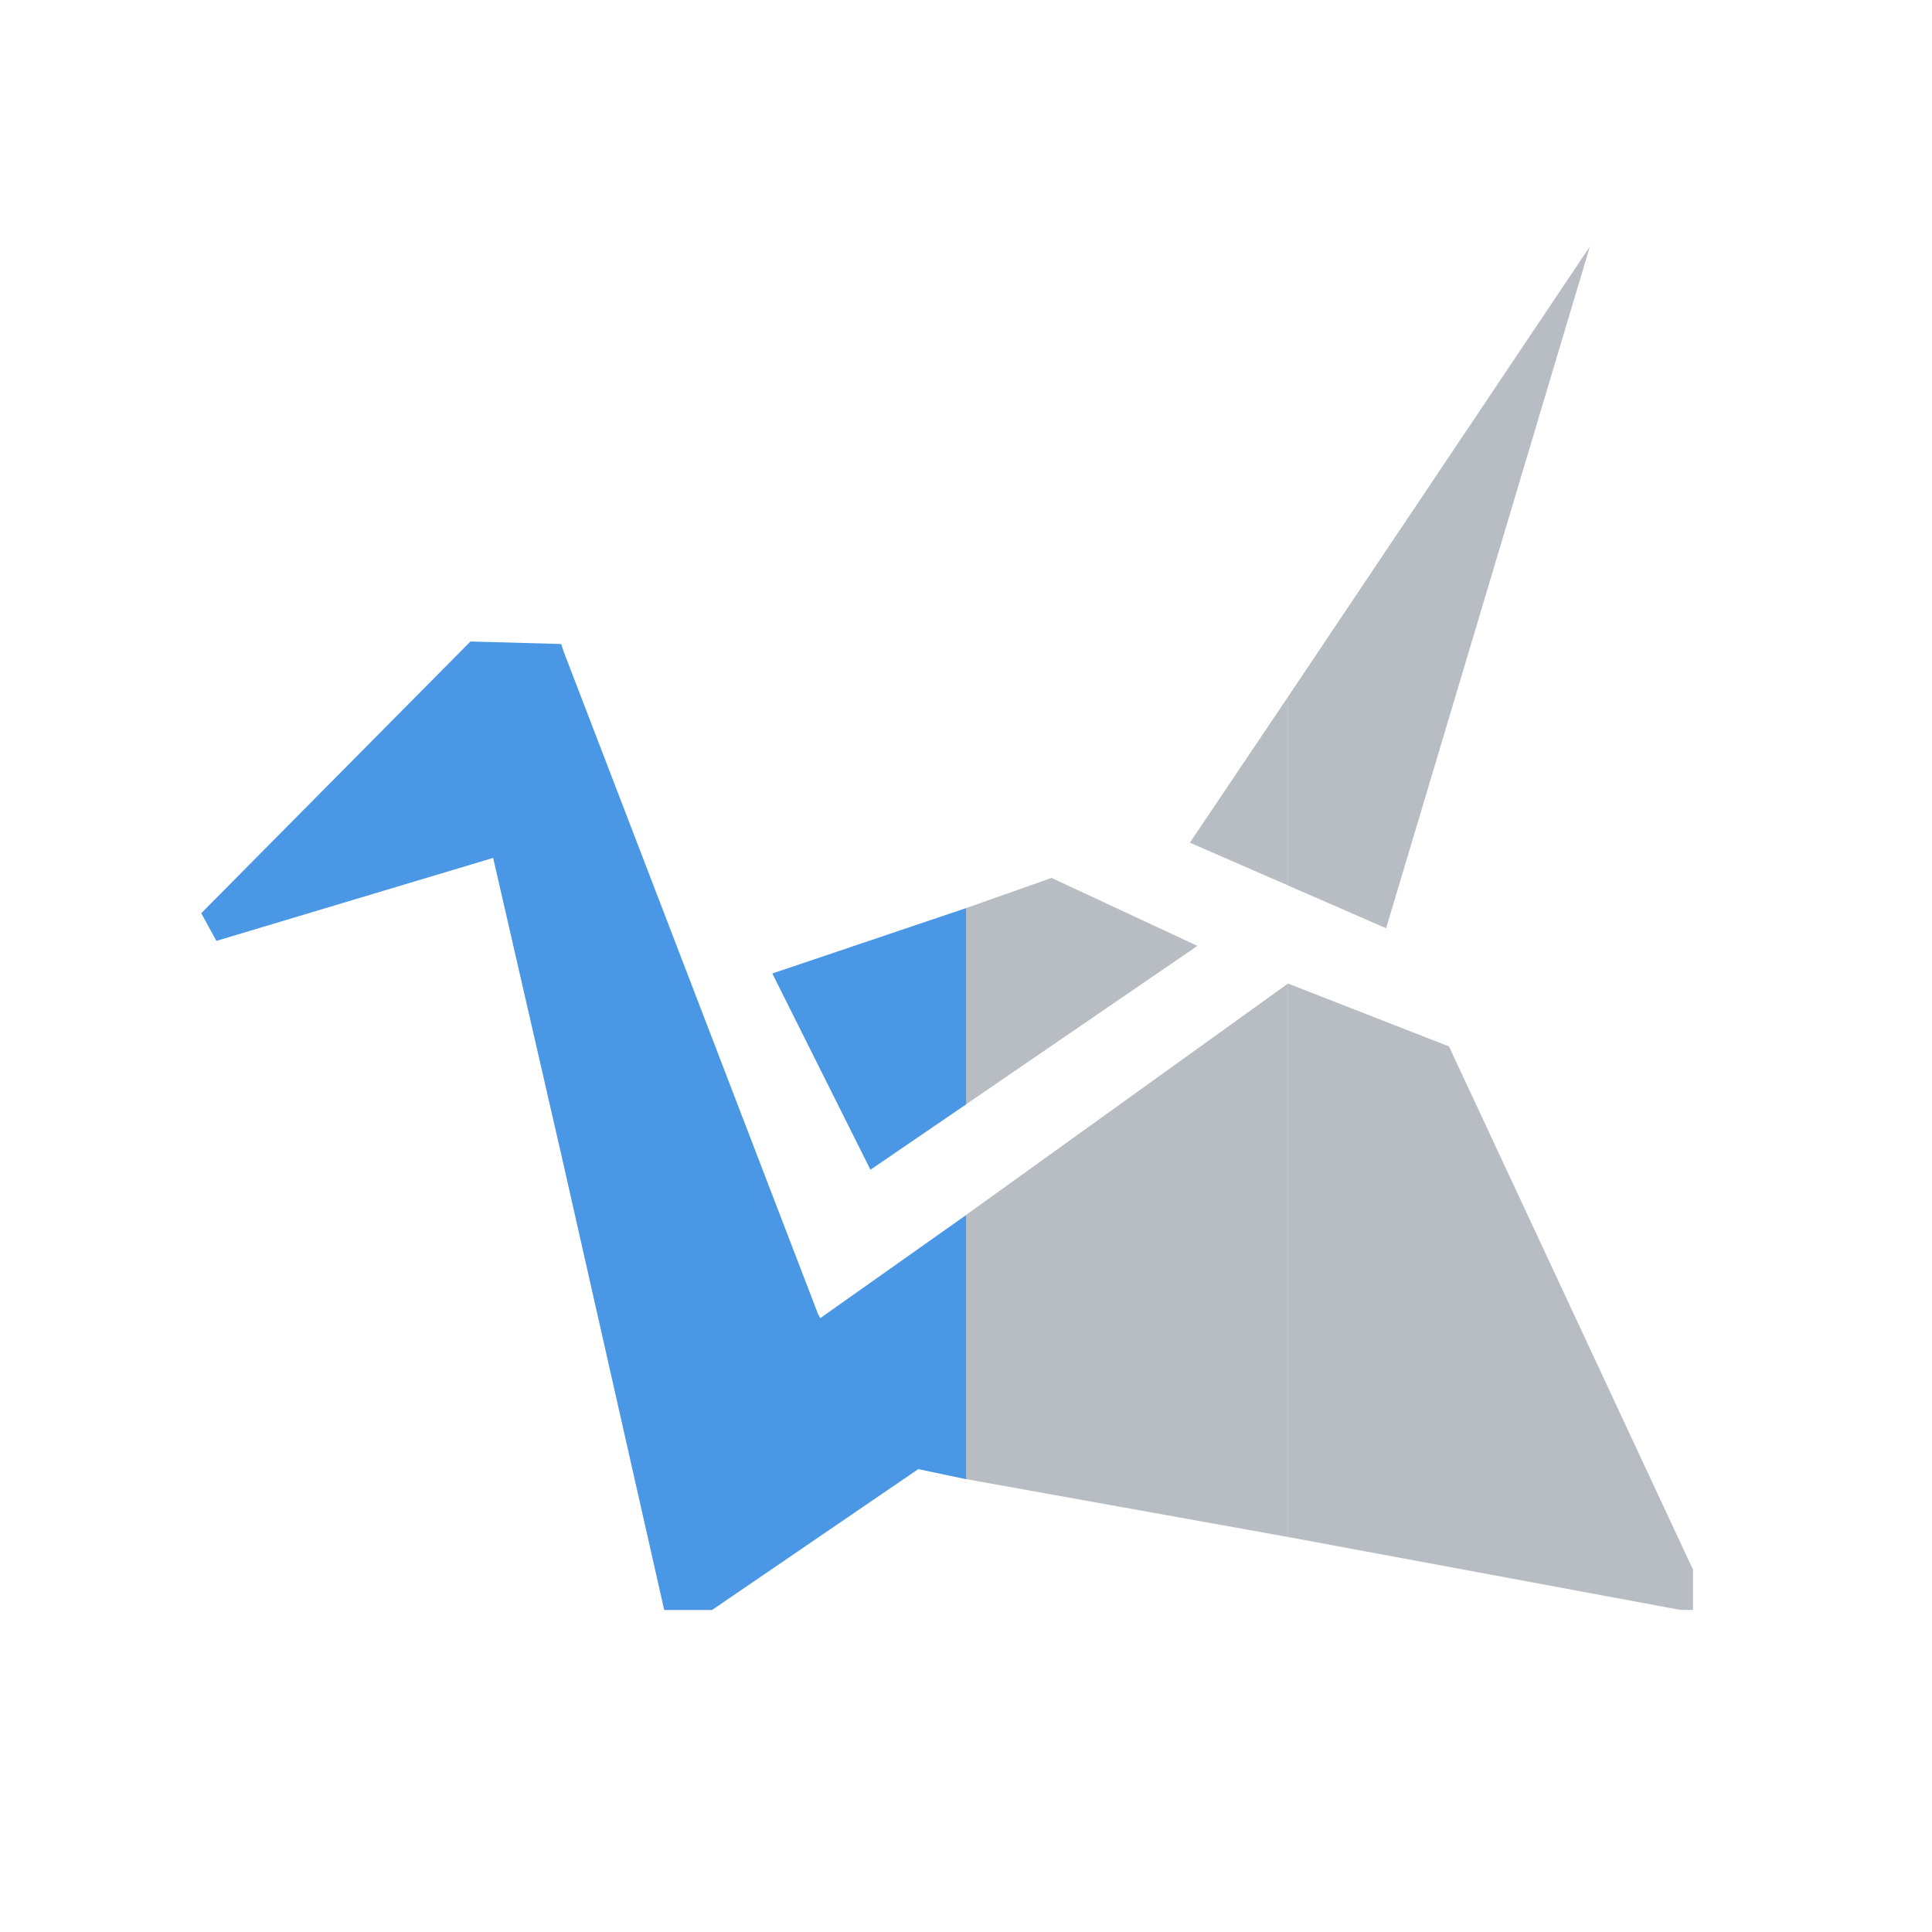 <?xml version="1.0" encoding="UTF-8" standalone="no"?>
<!-- Created with Inkscape (http://www.inkscape.org/) -->
<svg id="svg13094" xmlns:rdf="http://www.w3.org/1999/02/22-rdf-syntax-ns#" xmlns="http://www.w3.org/2000/svg" height="24" width="24" version="1.1" xmlns:cc="http://creativecommons.org/ns#" xmlns:dc="http://purl.org/dc/elements/1.1/">
	<path id="path2995" style="color:#000000;enable-background:accumulate;" fill="#4a97e5" d="M5.844,7.969l-3.344,3.375,0.188,0.344,3.438-1.031,0.875,3.812,1.25,5.531h0.594l2.562-1.75,0.594,0.125v-3.281l-1.812,1.281-0.031-0.062-3.156-8.219-0.031-0.094-1.125-0.031zm6.156,3.312l-2.406,0.812,1.219,2.438,1.188-0.812v-2.438z"/>
	<path id="path3004" style="color:#000000;enable-background:accumulate;" d="M16,8.656l-1.219,1.812,1.219,0.531v-2.344zm-2.938,2.25l-1.062,0.375v2.438l2.875-1.969-1.812-0.844zm2.938,1.312l-4,2.875v3.281l4,0.719v-6.875z" fill-rule="nonzero" fill-opacity="0.609" fill="#8a929e"/>
	<path id="path2995-9" style="color:#000000;enable-background:accumulate;" d="M19.75,3.062l-3.75,5.594v2.344l1.219,0.531,2.531-8.469zm-3.75,9.156v6.875l4.875,0.906h0.156v-0.5l-3.031-6.5-2-0.781z" fill-rule="nonzero" fill-opacity="0.609" fill="#8a929e"/>
</svg>
